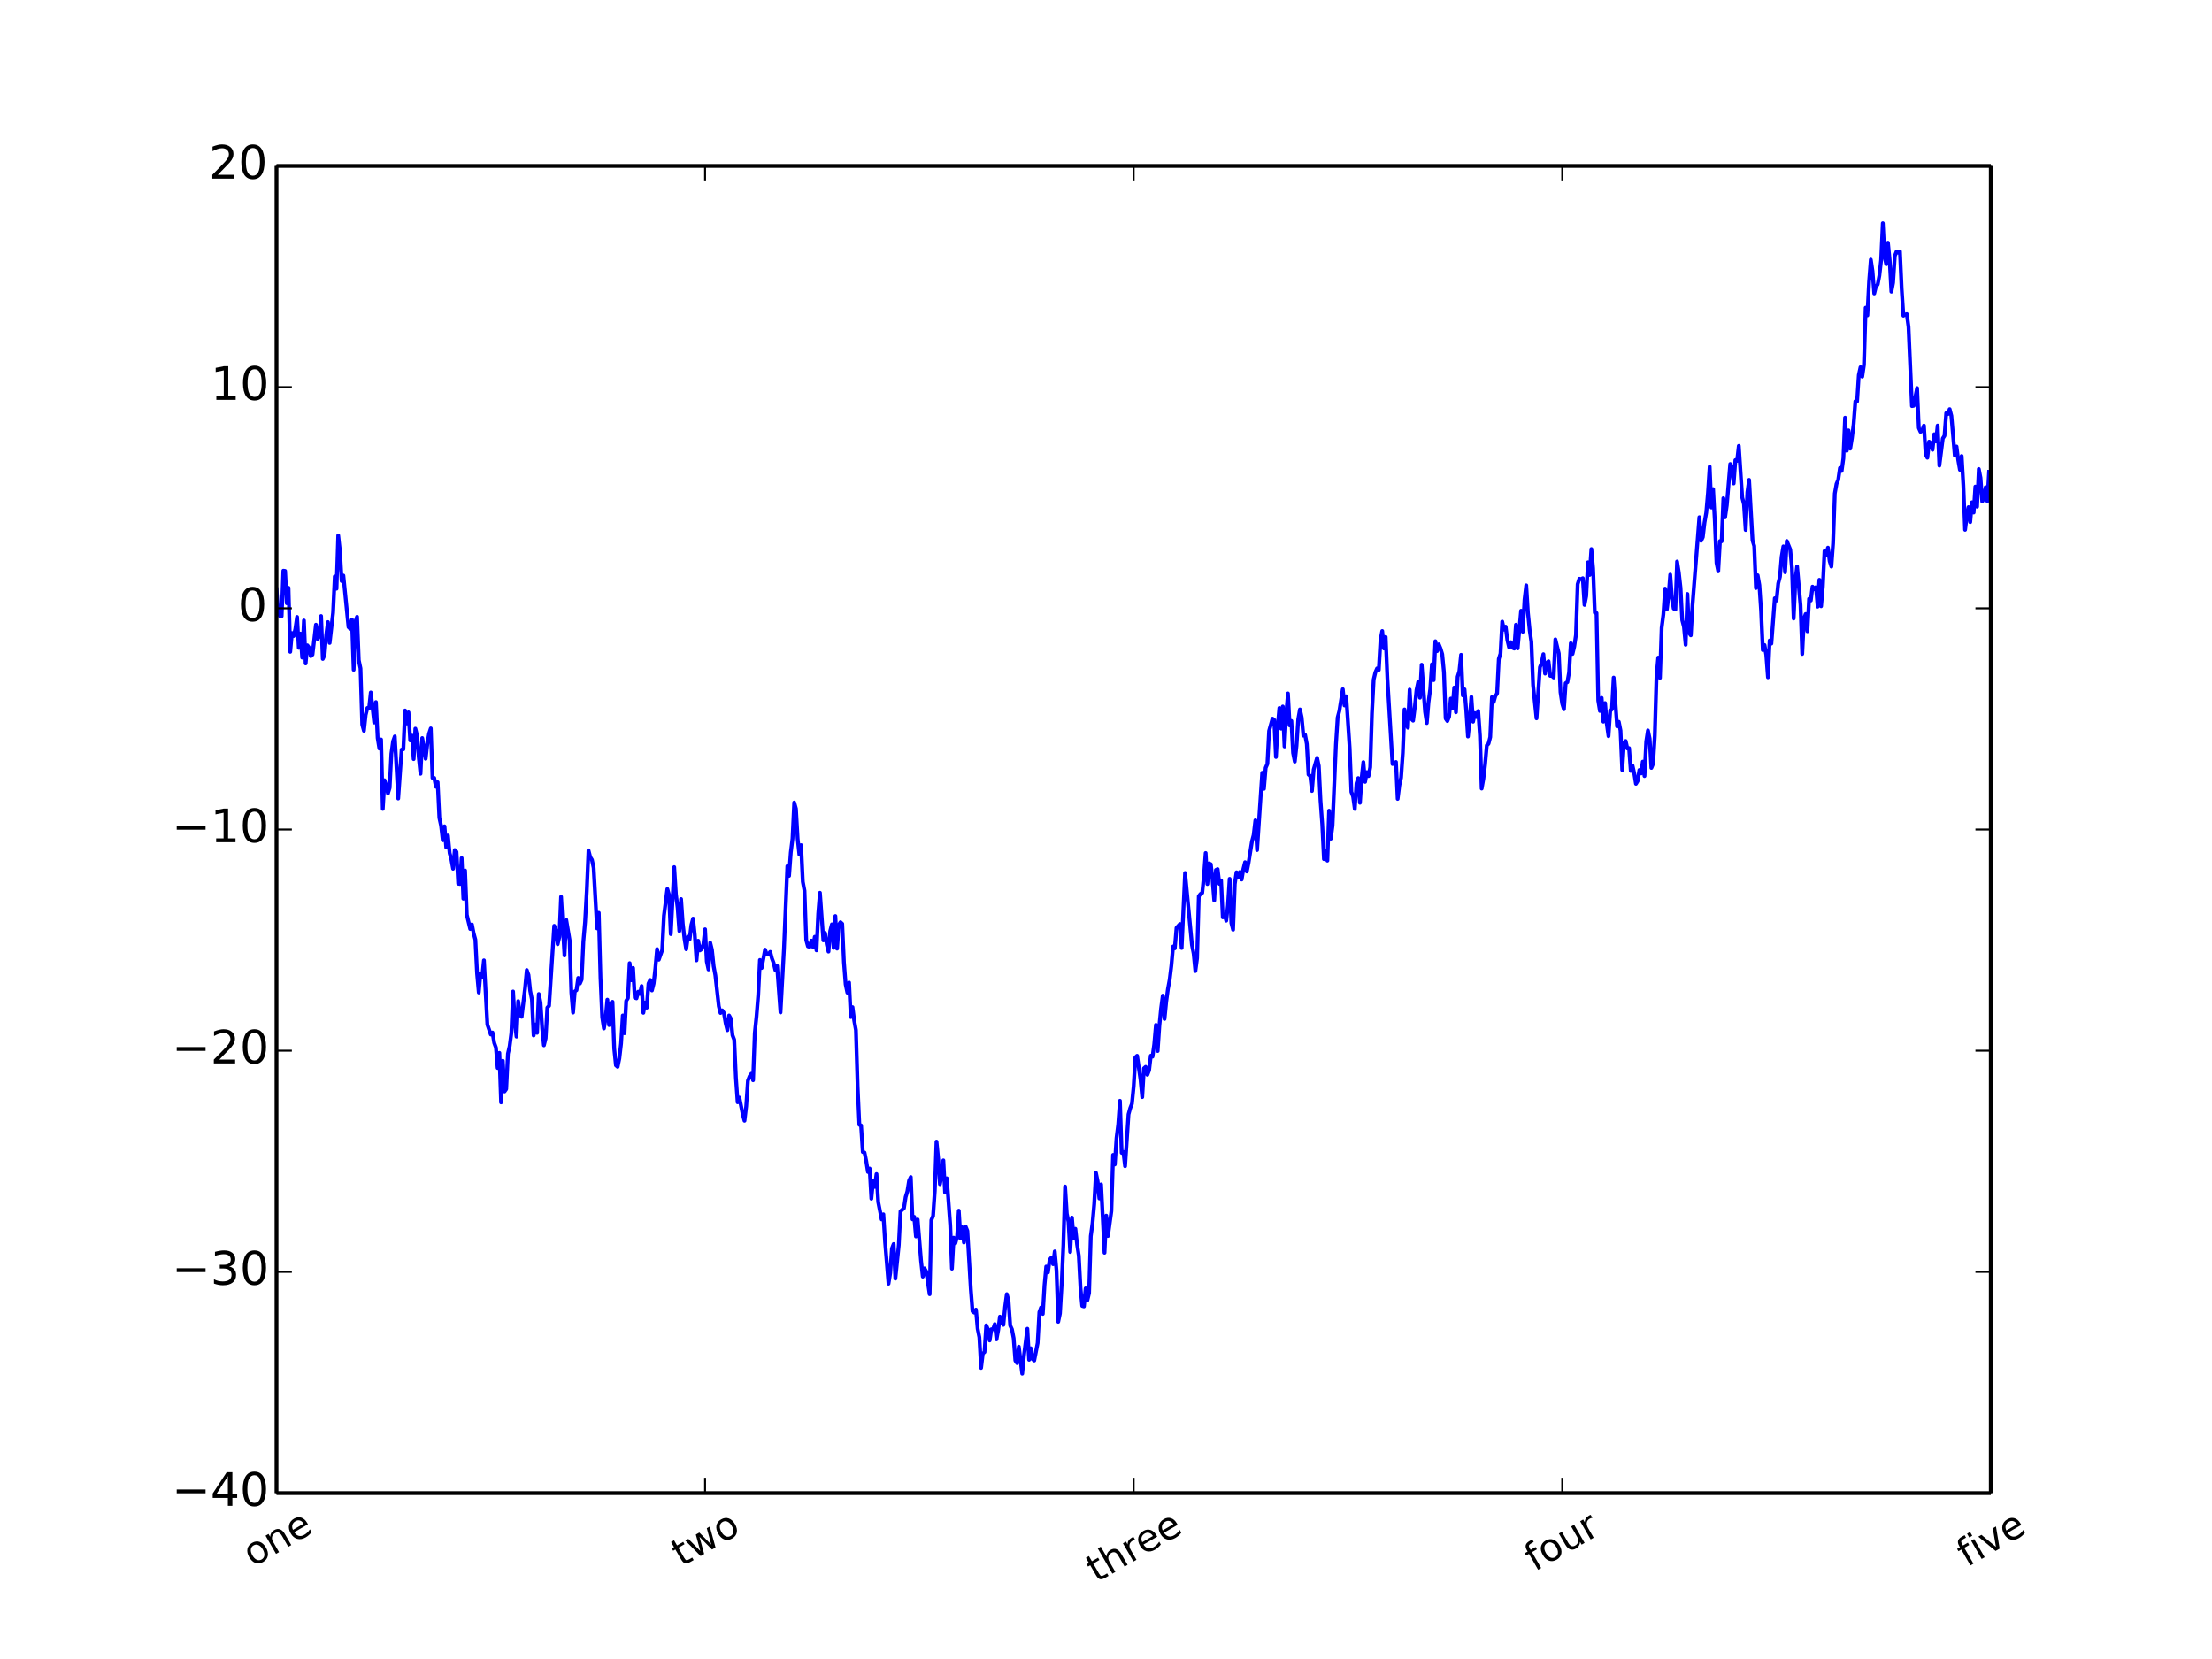 <?xml version="1.0" encoding="utf-8" standalone="no"?>
<!DOCTYPE svg PUBLIC "-//W3C//DTD SVG 1.1//EN"
  "http://www.w3.org/Graphics/SVG/1.1/DTD/svg11.dtd">
<!-- Created with matplotlib (http://matplotlib.org/) -->
<svg height="432pt" version="1.1" viewBox="0 0 576 432" width="576pt" xmlns="http://www.w3.org/2000/svg" xmlns:xlink="http://www.w3.org/1999/xlink">
 <defs>
  <style type="text/css">
*{stroke-linecap:butt;stroke-linejoin:round;}
  </style>
 </defs>
 <g id="figure_1">
  <g id="patch_1">
   <path d="
M0 432
L576 432
L576 0
L0 0
z
" style="fill:#ffffff;"/>
  </g>
  <g id="axes_1">
   <g id="patch_2">
    <path d="
M72 388.8
L518.4 388.8
L518.4 43.2
L72 43.2
z
" style="fill:#ffffff;"/>
   </g>
   <g id="line2d_1">
    <path clip-path="url(#p7ff5b81e1d)" d="
M72 153.435
L72.446 159.41
L72.893 160.452
L73.339 160.46
L73.786 148.607
L74.232 148.669
L74.678 157.083
L75.125 153.063
L75.571 169.731
L76.018 164.839
L76.464 165.614
L76.91 163.767
L77.357 160.656
L77.803 168.689
L78.25 164.987
L78.696 171.246
L79.142 161.58
L79.589 172.768
L80.035 168.044
L80.482 168.641
L80.928 170.86
L81.374 170.443
L82.267 162.666
L82.714 166.386
L83.16 165.416
L83.606 160.416
L84.053 171.585
L84.499 170.606
L84.946 165.327
L85.392 161.987
L85.838 167.412
L86.731 159.556
L87.178 150.114
L87.624 153.293
L88.07 139.439
L88.517 143.43
L88.963 151.288
L89.41 149.866
L90.749 163.289
L91.195 163.713
L91.642 161.336
L92.088 174.419
L92.534 161.855
L92.981 160.608
L93.427 171.93
L93.874 174.059
L94.32 188.676
L94.766 190.298
L95.213 186.17
L95.659 184.357
L96.106 184.452
L96.552 180.316
L97.445 188.142
L97.891 182.82
L98.338 192.17
L98.784 194.913
L99.23 192.562
L99.677 210.637
L100.123 203.168
L100.57 204.451
L101.016 206.609
L101.462 205.16
L101.909 196.282
L102.355 193.026
L102.802 191.769
L103.694 207.93
L104.587 195.19
L105.034 195.113
L105.48 185.013
L105.926 188.388
L106.373 185.502
L106.819 192.812
L107.266 191.552
L107.712 197.665
L108.158 189.738
L108.605 191.539
L109.051 197.269
L109.498 201.488
L109.944 192.191
L110.39 194.504
L110.837 197.582
L111.283 193.678
L111.73 191.032
L112.176 189.671
L112.622 202.565
L113.069 202.572
L113.515 204.878
L113.962 203.686
L114.408 212.945
L114.854 214.998
L115.301 218.799
L115.747 215.171
L116.194 220.684
L116.64 217.572
L117.086 222.154
L117.533 223.758
L117.979 226.219
L118.426 221.35
L118.872 221.832
L119.318 230.107
L119.765 230.184
L120.211 223.44
L120.658 234.019
L121.104 226.669
L121.55 238.198
L122.443 241.896
L122.89 240.707
L123.336 243.02
L123.782 244.666
L124.229 253.536
L124.675 258.446
L125.122 253.468
L125.568 254.367
L126.014 250.073
L126.907 266.787
L127.8 269.383
L128.246 268.858
L128.693 271.557
L129.139 272.779
L129.586 278.102
L130.032 274.166
L130.478 287.067
L130.925 276.232
L131.371 284.218
L131.818 283.594
L132.264 274.37
L132.71 272.439
L133.157 269.004
L133.603 258.182
L134.05 266.133
L134.496 269.937
L134.942 260.682
L135.389 264.261
L135.835 264.77
L136.728 257.355
L137.174 252.606
L137.621 253.87
L138.067 258.018
L138.514 260.267
L138.96 269.635
L139.406 266.778
L139.853 268.955
L140.299 258.844
L140.746 261.06
L141.192 267.82
L141.638 272.2
L142.085 270.385
L142.531 262.388
L142.978 261.895
L144.317 241.082
L144.763 242.126
L145.21 245.858
L145.656 243.985
L146.102 233.523
L146.995 248.804
L147.442 239.487
L148.334 244.833
L148.781 258.483
L149.227 263.67
L149.674 258.169
L150.12 257.845
L150.566 254.663
L151.013 256.102
L151.459 255.092
L151.906 245.184
L152.352 240.061
L152.798 231.971
L153.245 221.431
L153.691 223.169
L154.138 223.884
L154.584 225.988
L155.477 241.741
L155.923 237.695
L156.37 254.679
L156.816 264.923
L157.262 267.806
L157.709 265.126
L158.155 260.312
L158.602 266.921
L159.048 261.182
L159.494 260.864
L159.941 273.051
L160.387 277.41
L160.834 277.799
L161.28 275.621
L161.726 271.736
L162.173 264.424
L162.619 269.061
L163.066 260.608
L163.512 259.913
L163.958 250.804
L164.405 255.253
L164.851 252.071
L165.298 259.799
L165.744 259.957
L166.19 258.233
L166.637 258.819
L167.083 256.767
L167.53 263.725
L167.976 261.067
L168.422 262.392
L168.869 256.122
L169.315 255.184
L169.762 257.91
L170.208 256.109
L170.654 252.158
L171.101 247.132
L171.547 249.907
L172.44 247.379
L172.886 238.447
L173.779 231.498
L174.226 233.067
L174.672 243.232
L175.565 225.797
L176.011 232.887
L176.458 236.421
L176.904 242.433
L177.35 234.113
L177.797 240.521
L178.243 244.435
L178.69 247.18
L179.136 243.93
L179.582 244.587
L180.029 240.852
L180.475 239.2
L180.922 243.423
L181.368 250.071
L181.814 244.96
L182.261 247.477
L182.707 247.148
L183.154 245.887
L183.6 241.978
L184.046 250.368
L184.493 252.444
L184.939 245.469
L185.386 247.3
L185.832 251.57
L186.278 253.974
L187.171 261.989
L187.618 263.771
L188.064 263.094
L188.51 263.78
L188.957 266.44
L189.403 268.259
L189.85 264.432
L190.296 265.222
L190.742 269.566
L191.189 270.728
L191.635 280.683
L192.082 287.036
L192.528 285.811
L193.421 290.194
L193.867 291.831
L194.314 288.039
L194.76 281.401
L195.206 280.264
L195.653 279.597
L196.099 281.293
L196.546 269.025
L196.992 264.7
L197.438 259.165
L197.885 249.978
L198.331 252.058
L199.224 247.285
L199.67 248.526
L200.117 248.484
L200.563 247.863
L201.01 249.582
L201.456 250.76
L201.902 252.613
L202.349 251.501
L203.242 263.637
L204.134 247.259
L205.027 225.551
L205.474 228.07
L205.92 222.002
L206.366 218.359
L206.813 208.978
L207.259 210.582
L207.706 218.396
L208.152 222.528
L208.598 220.075
L209.045 229.599
L209.491 231.955
L209.938 244.781
L210.384 246.421
L210.83 246.557
L211.277 244.927
L211.723 246.613
L212.17 243.933
L212.616 247.461
L213.062 237.943
L213.509 232.478
L214.402 244.87
L214.848 242.957
L215.294 245.941
L215.741 247.791
L216.187 242.435
L216.634 240.692
L217.08 246.803
L217.526 238.536
L217.973 247.019
L218.419 240.868
L218.866 240.145
L219.312 240.548
L219.758 250.558
L220.205 256.328
L220.651 258.487
L221.098 255.855
L221.544 264.836
L221.99 262.259
L222.437 265.769
L222.883 268.225
L223.33 283.09
L223.776 292.889
L224.222 293.052
L224.669 299.983
L225.115 300.126
L225.562 302.323
L226.008 305.179
L226.454 304.291
L226.901 312.135
L227.347 307.509
L227.794 309.076
L228.24 305.722
L228.686 313.022
L229.579 317.539
L230.026 316.201
L230.472 323.369
L231.365 334.273
L231.811 331.506
L232.258 325.092
L232.704 323.952
L233.15 332.954
L234.043 324.209
L234.49 315.426
L235.382 314.609
L235.829 311.708
L236.275 310.234
L236.722 307.455
L237.168 306.508
L237.614 317.514
L238.061 316.869
L238.507 321.968
L238.954 317.568
L239.846 328.383
L240.293 332.427
L240.739 330.283
L241.186 331.077
L242.078 337.017
L242.525 317.705
L242.971 316.646
L243.418 310.115
L243.864 297.265
L244.31 301.805
L244.757 308.356
L245.203 306.108
L245.65 302.158
L246.096 310.556
L246.542 306.831
L247.435 319.009
L247.882 330.36
L248.328 322.293
L248.774 323.743
L249.221 322.116
L249.667 315.25
L250.114 322.512
L250.56 319.586
L251.006 323.55
L251.453 319.418
L251.899 320.52
L252.792 335.703
L253.238 341.445
L253.685 341.8
L254.131 341.023
L254.578 346.018
L255.024 348.233
L255.47 356.204
L255.917 352.465
L256.363 352.079
L256.81 345.129
L257.256 346.127
L257.702 349.052
L258.149 346.136
L258.595 346.128
L259.042 344.79
L259.488 348.77
L259.934 346.331
L260.381 342.85
L260.827 344.271
L261.274 344.99
L261.72 340.359
L262.166 337.005
L262.613 338.658
L263.059 345.168
L263.506 346.147
L263.952 348.475
L264.398 354.312
L264.845 354.952
L265.291 350.678
L266.184 357.705
L266.63 353.024
L267.523 346.005
L267.97 354.083
L268.416 351.089
L268.862 353.882
L269.309 354.281
L270.202 349.717
L270.648 341.67
L271.094 340.47
L271.541 342.138
L271.987 334.669
L272.434 329.81
L272.88 331.353
L273.326 328.038
L273.773 327.483
L274.219 329.199
L274.666 325.865
L275.112 330.874
L275.558 344.195
L276.005 342.041
L276.451 334.469
L276.898 324.237
L277.344 308.966
L277.79 316.029
L278.237 318.165
L278.683 326.011
L279.13 317.062
L279.576 322.452
L280.022 319.984
L280.469 324.032
L280.915 326.973
L281.362 335.437
L281.808 340.07
L282.254 340.196
L282.701 335.497
L283.147 338.591
L283.594 336.725
L284.04 321.9
L284.486 318.566
L284.933 313.516
L285.379 305.404
L285.826 307.613
L286.272 312.085
L286.718 308.421
L287.611 326.211
L288.058 316.552
L288.504 321.855
L289.397 315.371
L289.843 300.737
L290.29 303.226
L290.736 296.377
L291.182 292.767
L291.629 286.644
L292.075 300.193
L292.522 299.954
L292.968 303.68
L293.861 290.176
L294.307 288.557
L294.754 287.41
L295.2 282.881
L295.646 275.358
L296.093 274.92
L296.986 281.128
L297.432 285.684
L297.878 278.195
L298.325 277.803
L298.771 279.868
L299.218 278.727
L299.664 274.902
L300.11 275.152
L300.557 271.927
L301.003 266.874
L301.45 273.675
L301.896 267.123
L302.342 262.597
L302.789 259.261
L303.235 265.33
L303.682 260.823
L304.128 257.507
L304.574 255.126
L305.021 251.455
L305.467 246.456
L305.914 246.944
L306.36 241.608
L307.253 240.615
L307.699 246.851
L308.592 227.323
L310.378 246.021
L310.824 248.327
L311.27 252.861
L311.717 249.52
L312.163 233.373
L312.61 232.784
L313.056 232.501
L313.502 228.054
L313.949 222.122
L314.395 230.203
L314.842 224.822
L315.288 225.036
L315.734 228.996
L316.181 234.474
L316.627 226.539
L317.074 226.324
L317.52 230.153
L317.966 229.273
L318.413 238.878
L318.859 238.14
L319.306 239.737
L319.752 235.736
L320.198 228.847
L320.645 240.353
L321.091 242.095
L321.538 230.2
L321.984 227.142
L322.43 228.466
L322.877 227.06
L323.323 229.027
L323.77 226.269
L324.216 224.513
L324.662 226.943
L325.109 224.75
L326.002 219.104
L326.448 217.429
L326.894 213.615
L327.341 221.354
L328.68 201.225
L329.126 205.409
L329.573 199.943
L330.019 198.916
L330.466 190.34
L331.358 187.136
L331.805 187.497
L332.251 197.124
L332.698 189.27
L333.144 184.366
L333.59 189.737
L334.037 183.971
L334.483 194.38
L334.93 185.811
L335.376 180.565
L335.822 188.893
L336.269 187.738
L336.715 196.074
L337.162 198.317
L337.608 194.209
L338.054 187.278
L338.501 184.736
L338.947 186.773
L339.394 191.554
L339.84 191.327
L340.286 193.746
L340.733 201.695
L341.179 202.065
L341.626 205.967
L342.072 200.404
L342.965 197.334
L343.411 199.434
L343.858 208.504
L344.304 214.581
L344.75 223.712
L345.197 221.616
L345.643 224.108
L346.09 211.1
L346.536 218.388
L346.982 215.014
L347.875 193.828
L348.322 186.826
L348.768 185.124
L349.661 179.476
L350.107 183.7
L350.554 181.307
L351.446 194.766
L351.893 206.218
L352.339 207.418
L352.786 210.641
L353.232 203.972
L353.678 202.613
L354.125 209.039
L354.571 202.559
L355.018 198.458
L355.464 203.592
L355.91 201.068
L356.357 202.091
L356.803 199.78
L357.25 185.745
L357.696 176.976
L358.142 175.091
L358.589 174.061
L359.035 174.456
L359.482 166.658
L359.928 164.313
L360.374 168.867
L360.821 165.869
L361.267 176.603
L362.606 198.957
L363.053 198.812
L363.499 198.423
L363.946 208.028
L364.392 204.465
L364.838 202.501
L365.285 196.065
L365.731 184.732
L366.178 188.498
L366.624 189.494
L367.07 179.583
L367.517 187.207
L367.963 187.662
L368.41 184.172
L368.856 179.67
L369.302 177.554
L369.749 181.681
L370.195 173.093
L371.088 185.365
L371.534 188.278
L371.981 182.877
L372.427 179.459
L372.874 172.979
L373.32 177.104
L373.766 166.977
L374.213 169.551
L374.659 167.79
L375.106 168.854
L375.552 170.348
L375.998 175.033
L376.445 187.102
L376.891 187.754
L377.338 186.652
L377.784 181.908
L378.23 184.387
L378.677 179.037
L379.123 185.468
L379.57 176.222
L380.016 174.783
L380.462 170.509
L380.909 181.084
L381.355 179.507
L381.802 184.941
L382.248 191.786
L382.694 187.428
L383.141 181.482
L383.587 187.927
L384.034 185.686
L384.48 186.727
L384.926 185.156
L385.373 191.543
L385.819 205.342
L386.266 202.813
L386.712 199.093
L387.158 194.098
L387.605 193.665
L388.051 191.946
L388.498 181.509
L388.944 182.84
L389.39 181.219
L389.837 180.582
L390.283 171.583
L390.73 170.194
L391.176 161.863
L391.622 163.948
L392.069 163.174
L392.515 166.7
L392.962 168.552
L393.408 167.227
L393.854 168.663
L394.301 168.885
L394.747 162.673
L395.194 168.847
L396.086 159.031
L396.533 164.506
L396.979 156.166
L397.426 152.413
L397.872 159.606
L398.318 164.076
L398.765 167.127
L399.211 178.425
L400.104 187.06
L400.997 173.744
L401.443 172.624
L401.89 170.352
L402.336 175.403
L402.782 172.655
L403.229 172.195
L403.675 175.99
L404.122 175.994
L404.568 176.417
L405.014 166.491
L405.907 170.155
L406.354 180.262
L406.8 183.246
L407.246 184.684
L407.693 177.901
L408.139 177.64
L408.586 175.101
L409.032 167.496
L409.478 170.274
L409.925 168.378
L410.371 165.363
L410.818 152.103
L411.264 150.696
L411.71 150.816
L412.157 150.556
L412.603 157.509
L413.05 155.211
L413.496 146.422
L413.942 149.704
L414.389 142.974
L414.835 147.994
L415.282 159.533
L415.728 159.632
L416.174 182.415
L416.621 185.134
L417.067 181.735
L417.514 187.917
L417.96 183.079
L418.406 188.494
L418.853 191.697
L419.299 185.091
L419.746 184.696
L420.192 176.445
L421.085 189.137
L421.531 187.958
L421.978 190.231
L422.424 200.513
L422.87 193.472
L423.317 192.955
L423.763 194.907
L424.21 194.812
L424.656 200.747
L425.102 199.356
L425.549 201.349
L425.995 204.099
L426.442 203.364
L426.888 200.514
L427.334 201.4
L427.781 198.327
L428.227 202.081
L428.674 193.09
L429.12 190.206
L429.566 192.347
L430.013 199.96
L430.459 198.892
L430.906 191.57
L431.352 176.062
L431.798 171.232
L432.245 176.525
L432.691 163.47
L433.138 159.983
L433.584 153.274
L434.03 158.714
L434.477 155.278
L434.923 149.633
L435.37 155.585
L435.816 158.447
L436.262 158.714
L436.709 146.213
L437.155 149.051
L437.602 153.017
L438.048 161.487
L438.494 163.23
L438.941 167.898
L439.387 154.669
L439.834 164.799
L440.28 165.434
L440.726 157.512
L442.512 134.677
L442.958 140.818
L443.405 139.879
L443.851 136.067
L444.298 133.482
L444.744 128.34
L445.19 121.515
L445.637 132.148
L446.083 127.36
L446.53 135.645
L446.976 146.586
L447.422 148.768
L447.869 140.895
L448.315 140.952
L448.762 129.736
L449.208 134.718
L449.654 131.55
L450.547 120.827
L450.994 121.544
L451.44 125.893
L451.886 119.816
L452.333 119.999
L452.779 116.112
L453.672 129.558
L454.118 131.292
L454.565 138.005
L455.011 128.164
L455.458 124.948
L456.35 140.717
L456.797 142.166
L457.243 153.118
L457.69 149.801
L458.136 152.348
L458.582 158.997
L459.029 169.273
L459.475 167.968
L459.922 170.49
L460.368 176.369
L460.814 166.783
L461.261 167.591
L462.154 155.784
L462.6 156.383
L463.046 151.926
L463.493 150.18
L463.939 144.943
L464.386 142.271
L464.832 149.003
L465.278 140.876
L466.171 143.074
L466.618 147.902
L467.064 161.054
L467.51 151.252
L467.957 147.504
L468.85 157.557
L469.296 170.287
L469.742 161.101
L470.189 159.887
L470.635 164.385
L471.082 155.93
L471.528 156.366
L471.974 152.756
L472.421 153.427
L472.867 152.901
L473.314 157.967
L473.76 150.97
L474.206 157.86
L474.653 152.785
L475.099 143.498
L475.546 144.552
L475.992 142.603
L476.438 146.114
L476.885 147.532
L477.331 141.443
L477.778 128.512
L478.224 125.993
L478.67 124.956
L479.117 121.879
L479.563 122.631
L480.01 119.347
L480.456 108.755
L480.902 117.367
L481.349 112.065
L481.795 116.819
L482.242 114.041
L482.688 110.379
L483.134 104.48
L483.581 104.52
L484.027 97.661
L484.474 95.618
L484.92 98.061
L485.366 95.032
L485.813 80.118
L486.259 82.125
L486.706 73.322
L487.152 67.609
L487.598 70.602
L488.045 76.417
L488.491 74.575
L488.938 74.103
L489.384 71.767
L489.83 67.824
L490.277 58.123
L490.723 66.796
L491.17 68.814
L491.616 63.197
L492.062 67.735
L492.509 75.952
L492.955 73.621
L493.402 66.65
L493.848 65.529
L494.294 65.806
L494.741 65.481
L495.187 75.266
L495.634 82.198
L496.08 81.922
L496.526 81.797
L496.973 85.133
L497.866 105.738
L498.312 105.653
L499.205 101.049
L499.651 111.422
L500.098 112.439
L500.544 112.06
L500.99 110.82
L501.437 118.308
L501.883 119.184
L502.33 115
L502.776 115.332
L503.222 117.124
L503.669 113.075
L504.115 114.945
L504.562 110.81
L505.008 121.242
L505.901 114.157
L506.347 113.473
L506.794 107.555
L507.24 107.807
L507.686 106.533
L508.133 108.274
L509.026 118.645
L509.472 116.263
L509.918 119.807
L510.365 122.339
L510.811 118.739
L511.258 126.45
L511.704 137.958
L512.15 134.438
L512.597 132.059
L513.043 135.952
L513.49 130.79
L513.936 133.462
L514.382 126.704
L514.829 131.93
L515.275 122.133
L515.722 124.418
L516.168 130.587
L516.614 129.717
L517.061 126.879
L517.507 130.517
L517.954 122.863
L517.954 122.863" style="fill:none;stroke:#0000ff;stroke-linecap:square;"/>
   </g>
   <g id="matplotlib.axis_1">
    <g id="xtick_1">
     <g id="line2d_2">
      <defs>
       <path d="
M0 0
L0 -4" id="m93b0483c22" style="stroke:#000000;stroke-width:0.5;"/>
      </defs>
      <g>
       <use style="stroke:#000000;stroke-width:0.5;" x="72.0" xlink:href="#m93b0483c22" y="388.8"/>
      </g>
     </g>
     <g id="line2d_3">
      <defs>
       <path d="
M0 0
L0 4" id="m741efc42ff" style="stroke:#000000;stroke-width:0.5;"/>
      </defs>
      <g>
       <use style="stroke:#000000;stroke-width:0.5;" x="72.0" xlink:href="#m741efc42ff" y="43.2"/>
      </g>
     </g>
     <g id="text_1">
      <!-- one -->
      <defs>
       <path d="
M54.891 33.016
L54.891 0
L45.906 0
L45.906 32.719
Q45.906 40.484 42.875 44.328
Q39.844 48.188 33.797 48.188
Q26.516 48.188 22.312 43.547
Q18.109 38.922 18.109 30.906
L18.109 0
L9.078 0
L9.078 54.688
L18.109 54.688
L18.109 46.188
Q21.344 51.125 25.703 53.562
Q30.078 56 35.797 56
Q45.219 56 50.047 50.172
Q54.891 44.344 54.891 33.016" id="BitstreamVeraSans-Roman-6e"/>
       <path d="
M56.203 29.594
L56.203 25.203
L14.891 25.203
Q15.484 15.922 20.484 11.062
Q25.484 6.203 34.422 6.203
Q39.594 6.203 44.453 7.469
Q49.312 8.734 54.109 11.281
L54.109 2.781
Q49.266 0.734 44.188 -0.344
Q39.109 -1.422 33.891 -1.422
Q20.797 -1.422 13.156 6.188
Q5.516 13.812 5.516 26.812
Q5.516 40.234 12.766 48.109
Q20.016 56 32.328 56
Q43.359 56 49.781 48.891
Q56.203 41.797 56.203 29.594
M47.219 32.234
Q47.125 39.594 43.094 43.984
Q39.062 48.391 32.422 48.391
Q24.906 48.391 20.391 44.141
Q15.875 39.891 15.188 32.172
z
" id="BitstreamVeraSans-Roman-65"/>
       <path d="
M30.609 48.391
Q23.391 48.391 19.188 42.75
Q14.984 37.109 14.984 27.297
Q14.984 17.484 19.156 11.844
Q23.344 6.203 30.609 6.203
Q37.797 6.203 41.984 11.859
Q46.188 17.531 46.188 27.297
Q46.188 37.016 41.984 42.703
Q37.797 48.391 30.609 48.391
M30.609 56
Q42.328 56 49.016 48.375
Q55.719 40.766 55.719 27.297
Q55.719 13.875 49.016 6.219
Q42.328 -1.422 30.609 -1.422
Q18.844 -1.422 12.172 6.219
Q5.516 13.875 5.516 27.297
Q5.516 40.766 12.172 48.375
Q18.844 56 30.609 56" id="BitstreamVeraSans-Roman-6f"/>
      </defs>
      <g transform="translate(65.794 408.137)rotate(-30.0)scale(0.1 -0.1)">
       <use xlink:href="#BitstreamVeraSans-Roman-6f"/>
       <use x="61.182" xlink:href="#BitstreamVeraSans-Roman-6e"/>
       <use x="124.561" xlink:href="#BitstreamVeraSans-Roman-65"/>
      </g>
     </g>
    </g>
    <g id="xtick_2">
     <g id="line2d_4">
      <g>
       <use style="stroke:#000000;stroke-width:0.5;" x="183.6" xlink:href="#m93b0483c22" y="388.8"/>
      </g>
     </g>
     <g id="line2d_5">
      <g>
       <use style="stroke:#000000;stroke-width:0.5;" x="183.6" xlink:href="#m741efc42ff" y="43.2"/>
      </g>
     </g>
     <g id="text_2">
      <!-- two -->
      <defs>
       <path d="
M4.203 54.688
L13.188 54.688
L24.422 12.016
L35.594 54.688
L46.188 54.688
L57.422 12.016
L68.609 54.688
L77.594 54.688
L63.281 0
L52.688 0
L40.922 44.828
L29.109 0
L18.5 0
z
" id="BitstreamVeraSans-Roman-77"/>
       <path d="
M18.312 70.219
L18.312 54.688
L36.812 54.688
L36.812 47.703
L18.312 47.703
L18.312 18.016
Q18.312 11.328 20.141 9.422
Q21.969 7.516 27.594 7.516
L36.812 7.516
L36.812 0
L27.594 0
Q17.188 0 13.234 3.875
Q9.281 7.766 9.281 18.016
L9.281 47.703
L2.688 47.703
L2.688 54.688
L9.281 54.688
L9.281 70.219
z
" id="BitstreamVeraSans-Roman-74"/>
      </defs>
      <g transform="translate(177.447 408.075)rotate(-30.0)scale(0.1 -0.1)">
       <use xlink:href="#BitstreamVeraSans-Roman-74"/>
       <use x="39.209" xlink:href="#BitstreamVeraSans-Roman-77"/>
       <use x="120.996" xlink:href="#BitstreamVeraSans-Roman-6f"/>
      </g>
     </g>
    </g>
    <g id="xtick_3">
     <g id="line2d_6">
      <g>
       <use style="stroke:#000000;stroke-width:0.5;" x="295.2" xlink:href="#m93b0483c22" y="388.8"/>
      </g>
     </g>
     <g id="line2d_7">
      <g>
       <use style="stroke:#000000;stroke-width:0.5;" x="295.2" xlink:href="#m741efc42ff" y="43.2"/>
      </g>
     </g>
     <g id="text_3">
      <!-- three -->
      <defs>
       <path d="
M41.109 46.297
Q39.594 47.172 37.812 47.578
Q36.031 48 33.891 48
Q26.266 48 22.188 43.047
Q18.109 38.094 18.109 28.812
L18.109 0
L9.078 0
L9.078 54.688
L18.109 54.688
L18.109 46.188
Q20.953 51.172 25.484 53.578
Q30.031 56 36.531 56
Q37.453 56 38.578 55.875
Q39.703 55.766 41.062 55.516
z
" id="BitstreamVeraSans-Roman-72"/>
       <path d="
M54.891 33.016
L54.891 0
L45.906 0
L45.906 32.719
Q45.906 40.484 42.875 44.328
Q39.844 48.188 33.797 48.188
Q26.516 48.188 22.312 43.547
Q18.109 38.922 18.109 30.906
L18.109 0
L9.078 0
L9.078 75.984
L18.109 75.984
L18.109 46.188
Q21.344 51.125 25.703 53.562
Q30.078 56 35.797 56
Q45.219 56 50.047 50.172
Q54.891 44.344 54.891 33.016" id="BitstreamVeraSans-Roman-68"/>
      </defs>
      <g transform="translate(285.477 412.197)rotate(-30.0)scale(0.1 -0.1)">
       <use xlink:href="#BitstreamVeraSans-Roman-74"/>
       <use x="39.209" xlink:href="#BitstreamVeraSans-Roman-68"/>
       <use x="102.588" xlink:href="#BitstreamVeraSans-Roman-72"/>
       <use x="141.451" xlink:href="#BitstreamVeraSans-Roman-65"/>
       <use x="202.975" xlink:href="#BitstreamVeraSans-Roman-65"/>
      </g>
     </g>
    </g>
    <g id="xtick_4">
     <g id="line2d_8">
      <g>
       <use style="stroke:#000000;stroke-width:0.5;" x="406.8" xlink:href="#m93b0483c22" y="388.8"/>
      </g>
     </g>
     <g id="line2d_9">
      <g>
       <use style="stroke:#000000;stroke-width:0.5;" x="406.8" xlink:href="#m741efc42ff" y="43.2"/>
      </g>
     </g>
     <g id="text_4">
      <!-- four -->
      <defs>
       <path d="
M8.5 21.578
L8.5 54.688
L17.484 54.688
L17.484 21.922
Q17.484 14.156 20.5 10.266
Q23.531 6.391 29.594 6.391
Q36.859 6.391 41.078 11.031
Q45.312 15.672 45.312 23.688
L45.312 54.688
L54.297 54.688
L54.297 0
L45.312 0
L45.312 8.406
Q42.047 3.422 37.719 1
Q33.406 -1.422 27.688 -1.422
Q18.266 -1.422 13.375 4.438
Q8.5 10.297 8.5 21.578" id="BitstreamVeraSans-Roman-75"/>
       <path d="
M37.109 75.984
L37.109 68.5
L28.516 68.5
Q23.688 68.5 21.797 66.547
Q19.922 64.594 19.922 59.516
L19.922 54.688
L34.719 54.688
L34.719 47.703
L19.922 47.703
L19.922 0
L10.891 0
L10.891 47.703
L2.297 47.703
L2.297 54.688
L10.891 54.688
L10.891 58.5
Q10.891 67.625 15.141 71.797
Q19.391 75.984 28.609 75.984
z
" id="BitstreamVeraSans-Roman-66"/>
      </defs>
      <g transform="translate(399.584 409.303)rotate(-30.0)scale(0.1 -0.1)">
       <use xlink:href="#BitstreamVeraSans-Roman-66"/>
       <use x="35.205" xlink:href="#BitstreamVeraSans-Roman-6f"/>
       <use x="96.387" xlink:href="#BitstreamVeraSans-Roman-75"/>
       <use x="159.766" xlink:href="#BitstreamVeraSans-Roman-72"/>
      </g>
     </g>
    </g>
    <g id="xtick_5">
     <g id="line2d_10">
      <g>
       <use style="stroke:#000000;stroke-width:0.5;" x="518.4" xlink:href="#m93b0483c22" y="388.8"/>
      </g>
     </g>
     <g id="line2d_11">
      <g>
       <use style="stroke:#000000;stroke-width:0.5;" x="518.4" xlink:href="#m741efc42ff" y="43.2"/>
      </g>
     </g>
     <g id="text_5">
      <!-- five -->
      <defs>
       <path d="
M2.984 54.688
L12.5 54.688
L29.594 8.797
L46.688 54.688
L56.203 54.688
L35.688 0
L23.484 0
z
" id="BitstreamVeraSans-Roman-76"/>
       <path d="
M9.422 54.688
L18.406 54.688
L18.406 0
L9.422 0
z

M9.422 75.984
L18.406 75.984
L18.406 64.594
L9.422 64.594
z
" id="BitstreamVeraSans-Roman-69"/>
      </defs>
      <g transform="translate(512.158 408.178)rotate(-30.0)scale(0.1 -0.1)">
       <use xlink:href="#BitstreamVeraSans-Roman-66"/>
       <use x="35.205" xlink:href="#BitstreamVeraSans-Roman-69"/>
       <use x="62.988" xlink:href="#BitstreamVeraSans-Roman-76"/>
       <use x="122.168" xlink:href="#BitstreamVeraSans-Roman-65"/>
      </g>
     </g>
    </g>
   </g>
   <g id="matplotlib.axis_2">
    <g id="ytick_1">
     <g id="line2d_12">
      <defs>
       <path d="
M0 0
L4 0" id="m728421d6d4" style="stroke:#000000;stroke-width:0.5;"/>
      </defs>
      <g>
       <use style="stroke:#000000;stroke-width:0.5;" x="72.0" xlink:href="#m728421d6d4" y="388.8"/>
      </g>
     </g>
     <g id="line2d_13">
      <defs>
       <path d="
M0 0
L-4 0" id="mcb0005524f" style="stroke:#000000;stroke-width:0.5;"/>
      </defs>
      <g>
       <use style="stroke:#000000;stroke-width:0.5;" x="518.4" xlink:href="#mcb0005524f" y="388.8"/>
      </g>
     </g>
     <g id="text_6">
      <!-- −40 -->
      <defs>
       <path d="
M10.594 35.5
L73.188 35.5
L73.188 27.203
L10.594 27.203
z
" id="BitstreamVeraSans-Roman-2212"/>
       <path d="
M31.781 66.406
Q24.172 66.406 20.328 58.906
Q16.5 51.422 16.5 36.375
Q16.5 21.391 20.328 13.891
Q24.172 6.391 31.781 6.391
Q39.453 6.391 43.281 13.891
Q47.125 21.391 47.125 36.375
Q47.125 51.422 43.281 58.906
Q39.453 66.406 31.781 66.406
M31.781 74.219
Q44.047 74.219 50.516 64.516
Q56.984 54.828 56.984 36.375
Q56.984 17.969 50.516 8.266
Q44.047 -1.422 31.781 -1.422
Q19.531 -1.422 13.062 8.266
Q6.594 17.969 6.594 36.375
Q6.594 54.828 13.062 64.516
Q19.531 74.219 31.781 74.219" id="BitstreamVeraSans-Roman-30"/>
       <path d="
M37.797 64.312
L12.891 25.391
L37.797 25.391
z

M35.203 72.906
L47.609 72.906
L47.609 25.391
L58.016 25.391
L58.016 17.188
L47.609 17.188
L47.609 0
L37.797 0
L37.797 17.188
L4.891 17.188
L4.891 26.703
z
" id="BitstreamVeraSans-Roman-34"/>
      </defs>
      <g transform="translate(44.742 392.111)scale(0.12 -0.12)">
       <use xlink:href="#BitstreamVeraSans-Roman-2212"/>
       <use x="83.789" xlink:href="#BitstreamVeraSans-Roman-34"/>
       <use x="147.412" xlink:href="#BitstreamVeraSans-Roman-30"/>
      </g>
     </g>
    </g>
    <g id="ytick_2">
     <g id="line2d_14">
      <g>
       <use style="stroke:#000000;stroke-width:0.5;" x="72.0" xlink:href="#m728421d6d4" y="331.2"/>
      </g>
     </g>
     <g id="line2d_15">
      <g>
       <use style="stroke:#000000;stroke-width:0.5;" x="518.4" xlink:href="#mcb0005524f" y="331.2"/>
      </g>
     </g>
     <g id="text_7">
      <!-- −30 -->
      <defs>
       <path d="
M40.578 39.312
Q47.656 37.797 51.625 33
Q55.609 28.219 55.609 21.188
Q55.609 10.406 48.188 4.484
Q40.766 -1.422 27.094 -1.422
Q22.516 -1.422 17.656 -0.516
Q12.797 0.391 7.625 2.203
L7.625 11.719
Q11.719 9.328 16.594 8.109
Q21.484 6.891 26.812 6.891
Q36.078 6.891 40.938 10.547
Q45.797 14.203 45.797 21.188
Q45.797 27.641 41.281 31.266
Q36.766 34.906 28.719 34.906
L20.219 34.906
L20.219 43.016
L29.109 43.016
Q36.375 43.016 40.234 45.922
Q44.094 48.828 44.094 54.297
Q44.094 59.906 40.109 62.906
Q36.141 65.922 28.719 65.922
Q24.656 65.922 20.016 65.031
Q15.375 64.156 9.812 62.312
L9.812 71.094
Q15.438 72.656 20.344 73.438
Q25.25 74.219 29.594 74.219
Q40.828 74.219 47.359 69.109
Q53.906 64.016 53.906 55.328
Q53.906 49.266 50.438 45.094
Q46.969 40.922 40.578 39.312" id="BitstreamVeraSans-Roman-33"/>
      </defs>
      <g transform="translate(44.742 334.511)scale(0.12 -0.12)">
       <use xlink:href="#BitstreamVeraSans-Roman-2212"/>
       <use x="83.789" xlink:href="#BitstreamVeraSans-Roman-33"/>
       <use x="147.412" xlink:href="#BitstreamVeraSans-Roman-30"/>
      </g>
     </g>
    </g>
    <g id="ytick_3">
     <g id="line2d_16">
      <g>
       <use style="stroke:#000000;stroke-width:0.5;" x="72.0" xlink:href="#m728421d6d4" y="273.6"/>
      </g>
     </g>
     <g id="line2d_17">
      <g>
       <use style="stroke:#000000;stroke-width:0.5;" x="518.4" xlink:href="#mcb0005524f" y="273.6"/>
      </g>
     </g>
     <g id="text_8">
      <!-- −20 -->
      <defs>
       <path d="
M19.188 8.297
L53.609 8.297
L53.609 0
L7.328 0
L7.328 8.297
Q12.938 14.109 22.625 23.891
Q32.328 33.688 34.812 36.531
Q39.547 41.844 41.422 45.531
Q43.312 49.219 43.312 52.781
Q43.312 58.594 39.234 62.25
Q35.156 65.922 28.609 65.922
Q23.969 65.922 18.812 64.312
Q13.672 62.703 7.812 59.422
L7.812 69.391
Q13.766 71.781 18.938 73
Q24.125 74.219 28.422 74.219
Q39.75 74.219 46.484 68.547
Q53.219 62.891 53.219 53.422
Q53.219 48.922 51.531 44.891
Q49.859 40.875 45.406 35.406
Q44.188 33.984 37.641 27.219
Q31.109 20.453 19.188 8.297" id="BitstreamVeraSans-Roman-32"/>
      </defs>
      <g transform="translate(44.742 276.911)scale(0.12 -0.12)">
       <use xlink:href="#BitstreamVeraSans-Roman-2212"/>
       <use x="83.789" xlink:href="#BitstreamVeraSans-Roman-32"/>
       <use x="147.412" xlink:href="#BitstreamVeraSans-Roman-30"/>
      </g>
     </g>
    </g>
    <g id="ytick_4">
     <g id="line2d_18">
      <g>
       <use style="stroke:#000000;stroke-width:0.5;" x="72.0" xlink:href="#m728421d6d4" y="216.0"/>
      </g>
     </g>
     <g id="line2d_19">
      <g>
       <use style="stroke:#000000;stroke-width:0.5;" x="518.4" xlink:href="#mcb0005524f" y="216.0"/>
      </g>
     </g>
     <g id="text_9">
      <!-- −10 -->
      <defs>
       <path d="
M12.406 8.297
L28.516 8.297
L28.516 63.922
L10.984 60.406
L10.984 69.391
L28.422 72.906
L38.281 72.906
L38.281 8.297
L54.391 8.297
L54.391 0
L12.406 0
z
" id="BitstreamVeraSans-Roman-31"/>
      </defs>
      <g transform="translate(44.742 219.311)scale(0.12 -0.12)">
       <use xlink:href="#BitstreamVeraSans-Roman-2212"/>
       <use x="83.789" xlink:href="#BitstreamVeraSans-Roman-31"/>
       <use x="147.412" xlink:href="#BitstreamVeraSans-Roman-30"/>
      </g>
     </g>
    </g>
    <g id="ytick_5">
     <g id="line2d_20">
      <g>
       <use style="stroke:#000000;stroke-width:0.5;" x="72.0" xlink:href="#m728421d6d4" y="158.4"/>
      </g>
     </g>
     <g id="line2d_21">
      <g>
       <use style="stroke:#000000;stroke-width:0.5;" x="518.4" xlink:href="#mcb0005524f" y="158.4"/>
      </g>
     </g>
     <g id="text_10">
      <!-- 0 -->
      <g transform="translate(61.953 161.711)scale(0.12 -0.12)">
       <use xlink:href="#BitstreamVeraSans-Roman-30"/>
      </g>
     </g>
    </g>
    <g id="ytick_6">
     <g id="line2d_22">
      <g>
       <use style="stroke:#000000;stroke-width:0.5;" x="72.0" xlink:href="#m728421d6d4" y="100.8"/>
      </g>
     </g>
     <g id="line2d_23">
      <g>
       <use style="stroke:#000000;stroke-width:0.5;" x="518.4" xlink:href="#mcb0005524f" y="100.8"/>
      </g>
     </g>
     <g id="text_11">
      <!-- 10 -->
      <g transform="translate(54.845 104.111)scale(0.12 -0.12)">
       <use xlink:href="#BitstreamVeraSans-Roman-31"/>
       <use x="63.623" xlink:href="#BitstreamVeraSans-Roman-30"/>
      </g>
     </g>
    </g>
    <g id="ytick_7">
     <g id="line2d_24">
      <g>
       <use style="stroke:#000000;stroke-width:0.5;" x="72.0" xlink:href="#m728421d6d4" y="43.2"/>
      </g>
     </g>
     <g id="line2d_25">
      <g>
       <use style="stroke:#000000;stroke-width:0.5;" x="518.4" xlink:href="#mcb0005524f" y="43.2"/>
      </g>
     </g>
     <g id="text_12">
      <!-- 20 -->
      <g transform="translate(54.406 46.511)scale(0.12 -0.12)">
       <use xlink:href="#BitstreamVeraSans-Roman-32"/>
       <use x="63.623" xlink:href="#BitstreamVeraSans-Roman-30"/>
      </g>
     </g>
    </g>
   </g>
   <g id="patch_3">
    <path d="
M72 43.2
L518.4 43.2" style="fill:none;stroke:#000000;"/>
   </g>
   <g id="patch_4">
    <path d="
M518.4 388.8
L518.4 43.2" style="fill:none;stroke:#000000;"/>
   </g>
   <g id="patch_5">
    <path d="
M72 388.8
L518.4 388.8" style="fill:none;stroke:#000000;"/>
   </g>
   <g id="patch_6">
    <path d="
M72 388.8
L72 43.2" style="fill:none;stroke:#000000;"/>
   </g>
  </g>
 </g>
 <defs>
  <clipPath id="p7ff5b81e1d">
   <rect height="345.6" width="446.4" x="72.0" y="43.2"/>
  </clipPath>
 </defs>
</svg>
